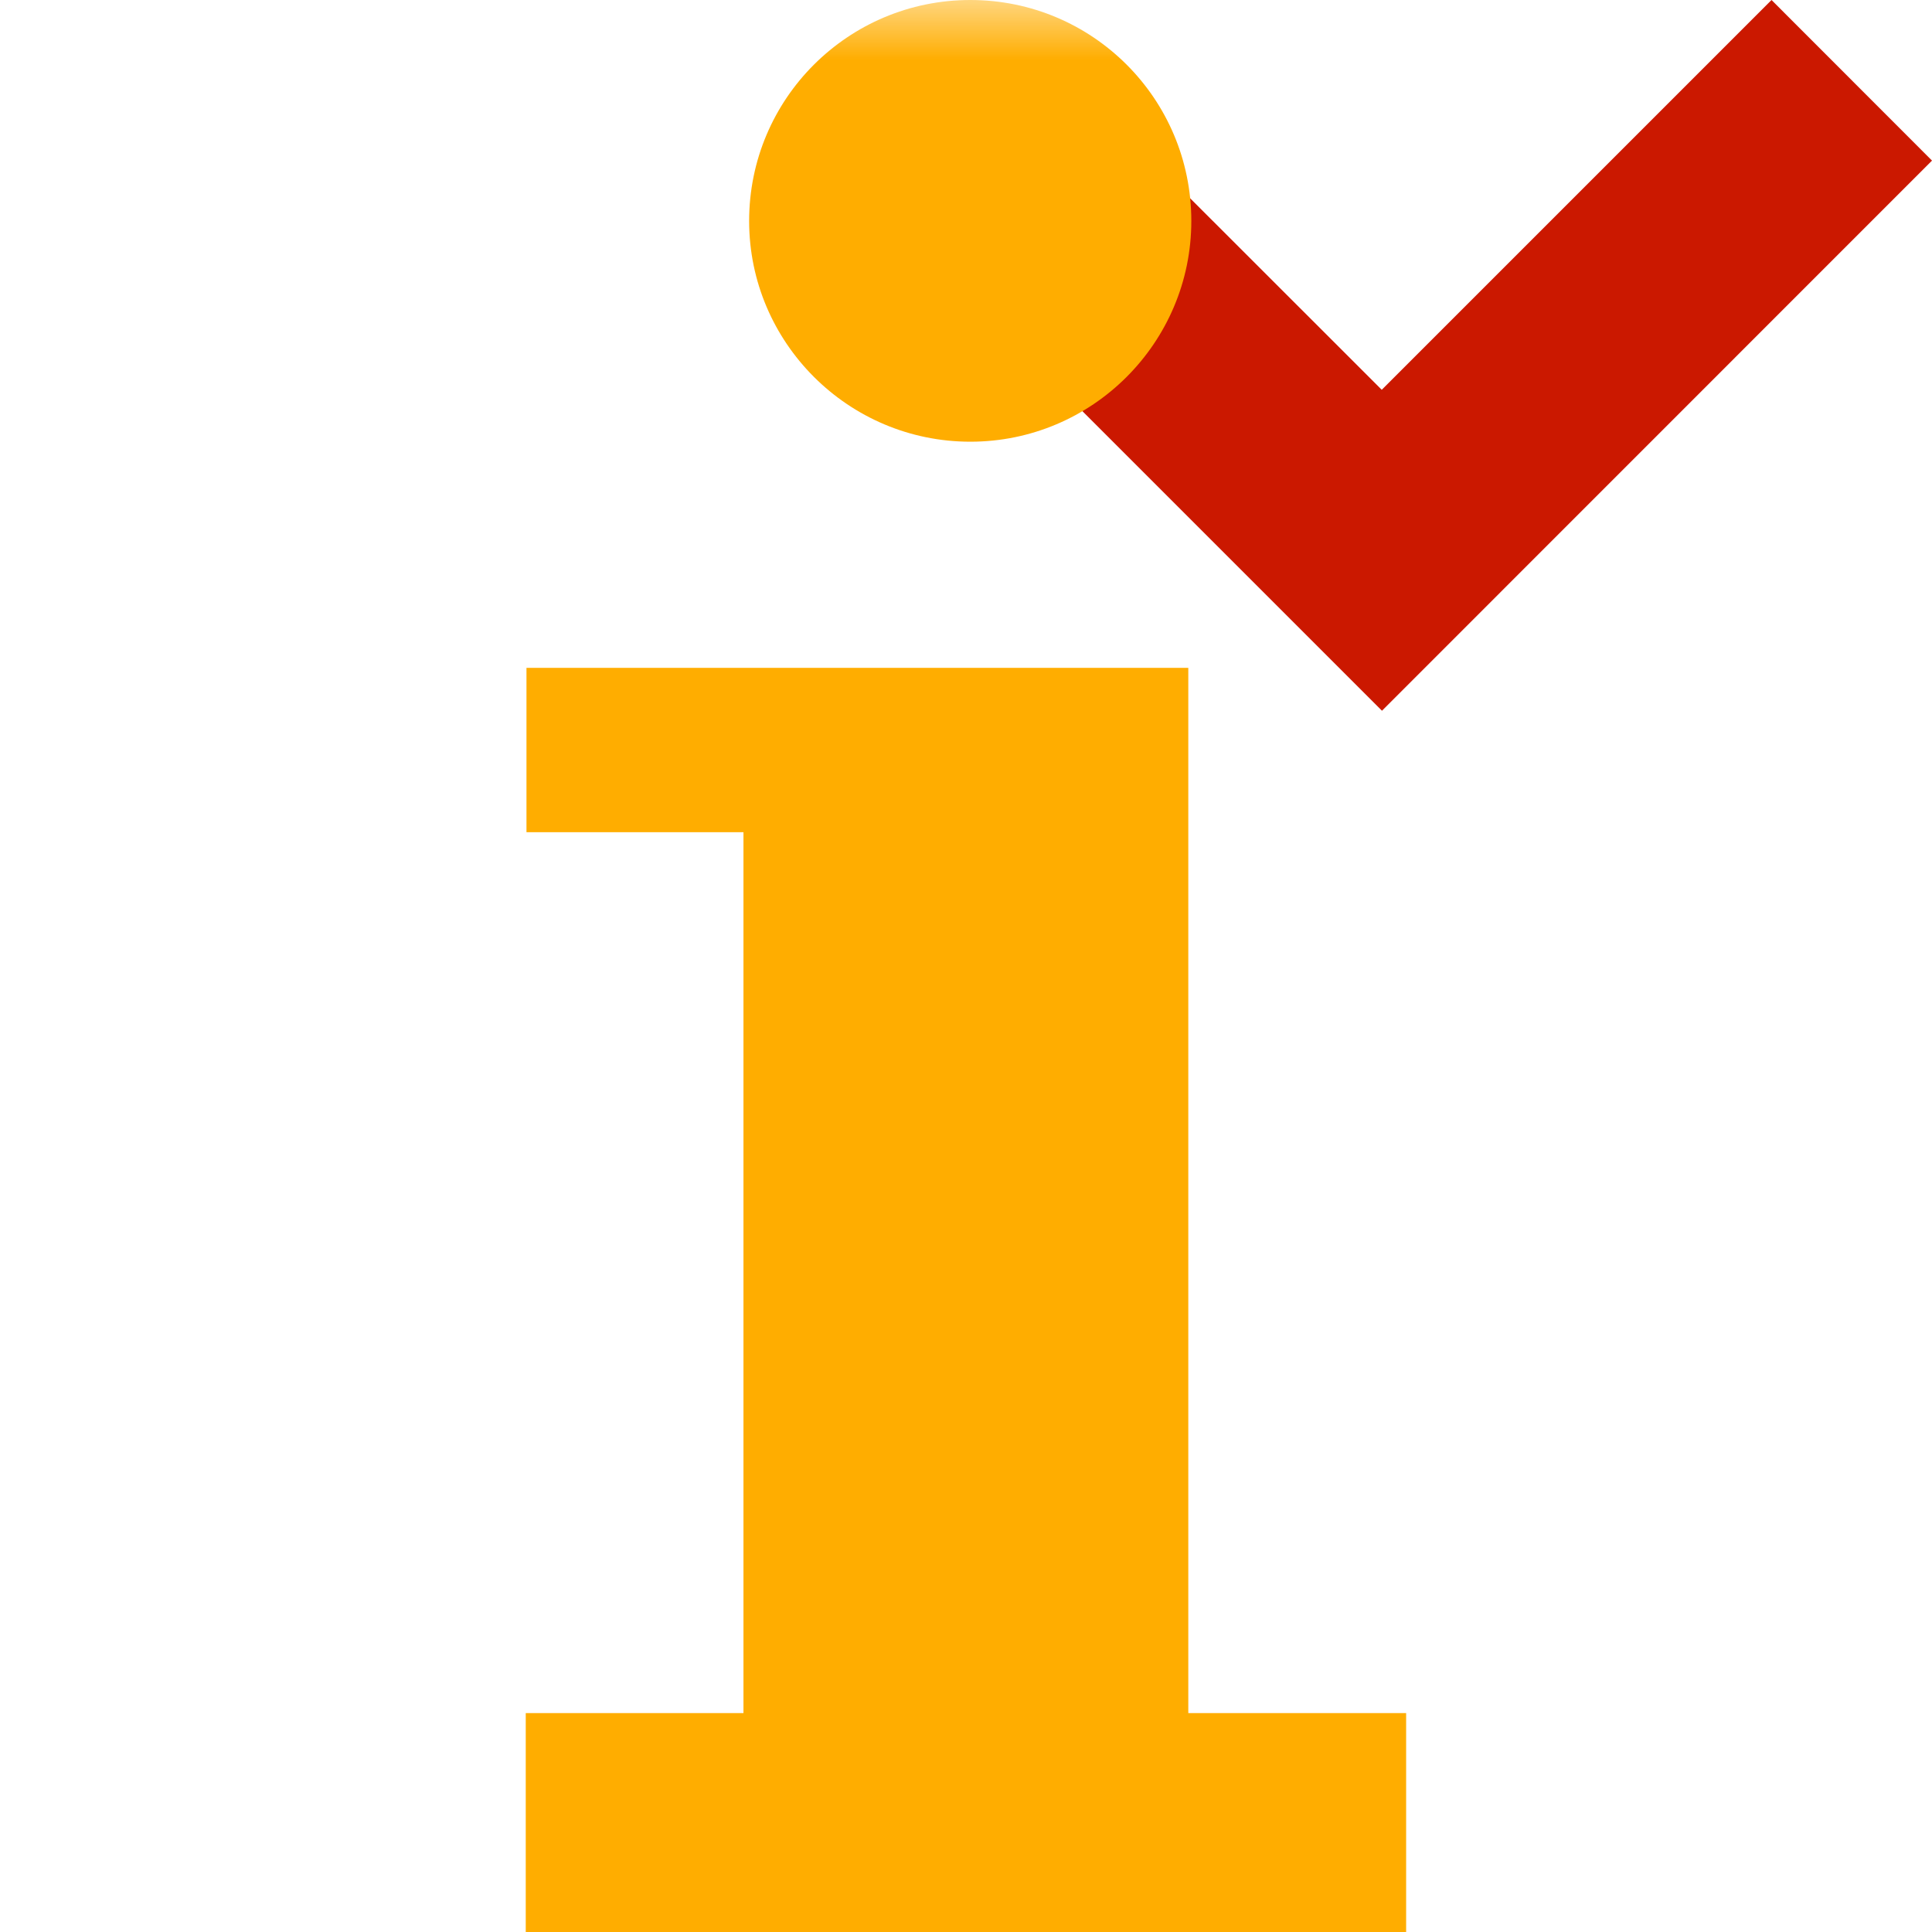 <?xml version="1.0"?><!DOCTYPE svg PUBLIC "-//W3C//DTD SVG 1.1//EN" "http://www.w3.org/Graphics/SVG/1.1/DTD/svg11.dtd"><svg xmlns="http://www.w3.org/2000/svg" viewBox="0 0 16 16" shape-rendering="geometricPrecision" fill="#ffad00"><defs><mask id="accept-path"><rect fill="#fff" width="100%" height="100%"/><polygon points="14.671,-1.414 11.443,1.813 9.753,0.123 7.012,2.866 11.445,7.299 17.414,1.329 " fill="#000"/></mask></defs><polygon points="16,1.33 14.671,0 11.443,3.228 9.753,1.539 8.426,2.867 11.445,5.886 " fill="#cb1800"/><g mask="url(#accept-path)"><g><path d="M8.036,3.658c1.012,0,1.83-0.822,1.83-1.828C9.866,0.818,9.048,0,8.036,0S6.204,0.818,6.204,1.83 C6.204,2.836,7.024,3.658,8.036,3.658z M9.841,14.187V5.531H4.36v1.361h1.797v7.295H4.354V16h7.291v-1.813H9.841z"/></g></g></svg>
